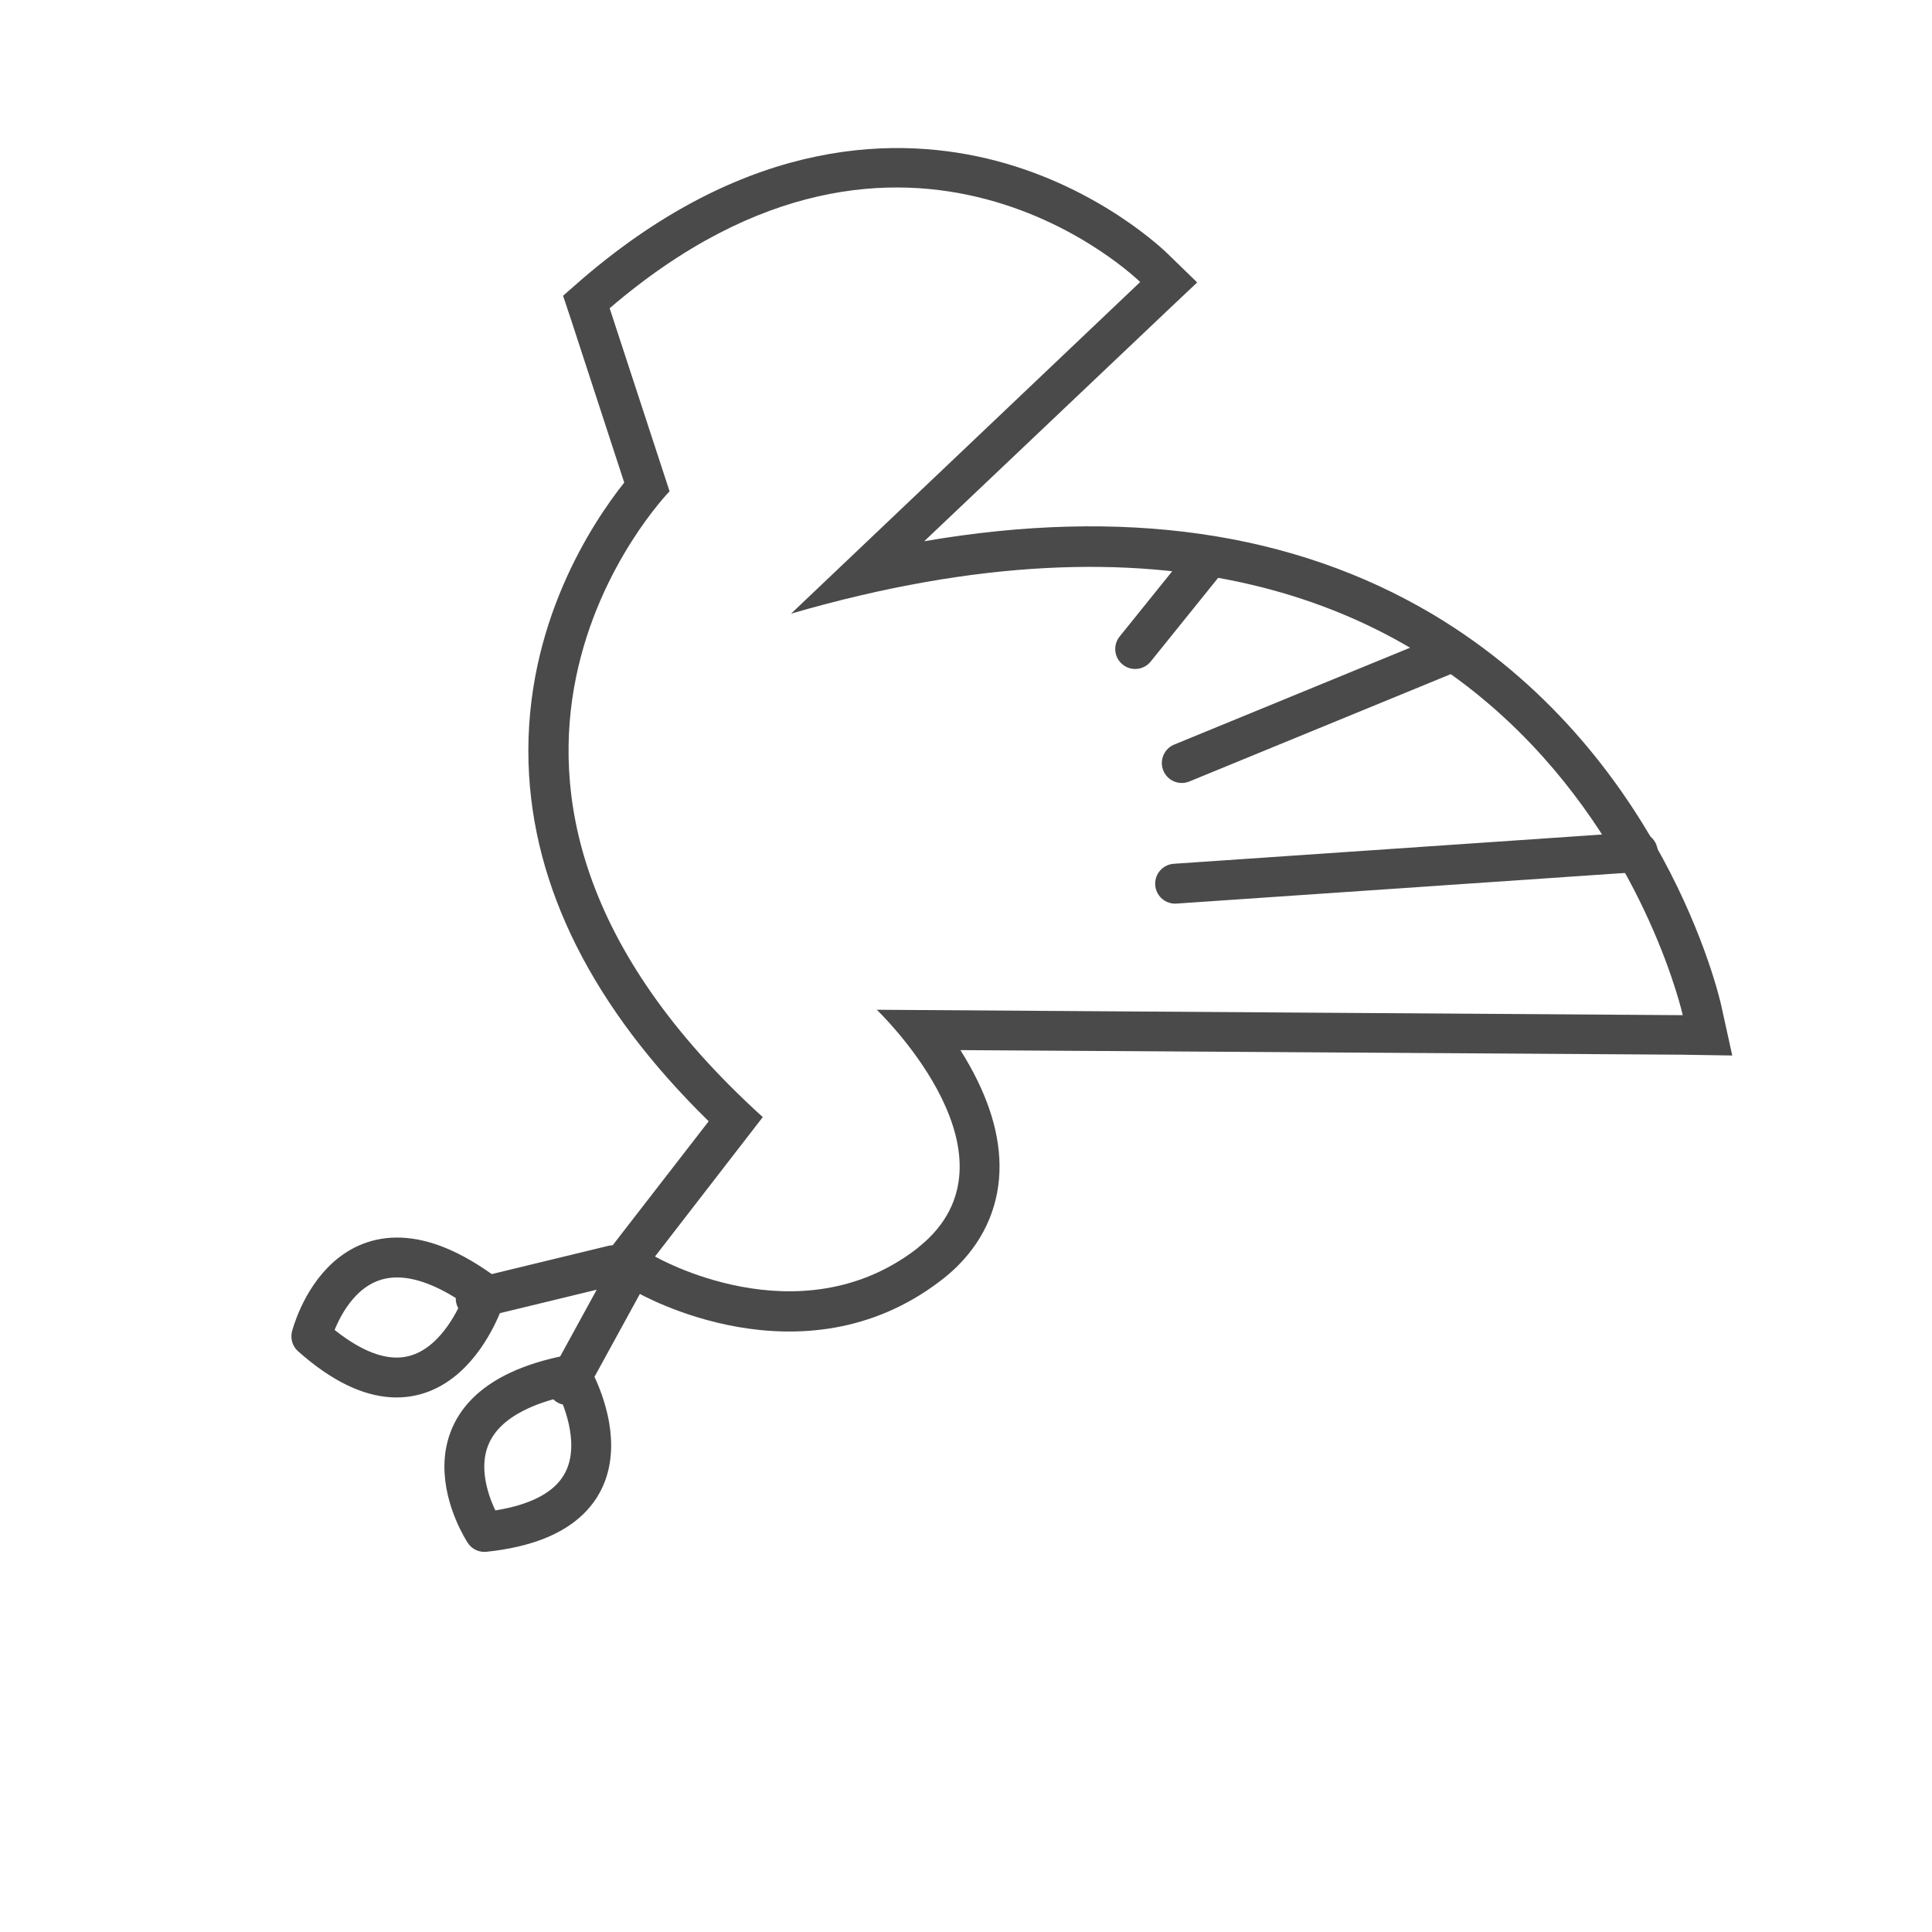 <svg width="1024" height="1024" preserveAspectRatio="xMinYMid meet" version="1.1" xmlns="http://www.w3.org/2000/svg">
 <path d="m891.88 538.06-427.17-2.867s76.083 72.554 28.007 120.63c-2.205 2.205-4.852 4.411-7.277 6.395-62.631 47.634-138.27 3.749-138.27 3.749l57.117-73.878c-198.04-179.51-49.399-331.68-49.399-331.68l-31.756-97.033c157.9-135.41 281.18-13.893 281.18-13.893l-185.02 175.76c399.6-116 472.6 212.81 472.6 212.81m26.243 21.391-5.734-26.023c-1.103-5.513-31.315-135.41-153.27-207.96-73.657-43.665-163.85-56.676-269.27-38.593l128.79-122.17 15.878-14.996-15.658-15.217c-1.323-1.323-35.505-34.623-90.638-49.178-50.942-13.452-130.55-13.673-219.21 62.189l-10.585 9.262 4.411 13.232 28.007 85.786c-16.981 21.391-52.927 75.421-50.722 148.64 1.985 65.938 34.182 129.89 95.489 189.88l-45.429 58.661-14.776 19.186 20.95 12.129c3.529 2.205 88.653 50.281 161.65-5.072 3.529-2.646 6.616-5.293 9.703-8.38 14.776-14.776 22.274-33.3 22.053-53.368-0.221-19.186-7.277-39.475-20.73-60.866l382.62 2.426z" fill="#4a4a4a" stroke-width="3.119"/>
 <path d="m302.63 728.6s43.885 73.878-45.87 83.36c0 0-43.665-66.159 45.87-83.36zm32.197-56.897-34.182 62.41m-43.224-48.076s-25.14 82.037-92.402 22.274c0 0 19.407-76.744 92.402-22.274zm67.482-15.437-72.775 17.642m387.91-391.88-38.372 47.634m165.4 2.646-140.7 57.779m241.7 47.193-245.23 16.76" fill="none" stroke="#4a4a4a" stroke-linecap="round" stroke-linejoin="round" stroke-miterlimit="10" stroke-width="21.143"/>
</svg>
